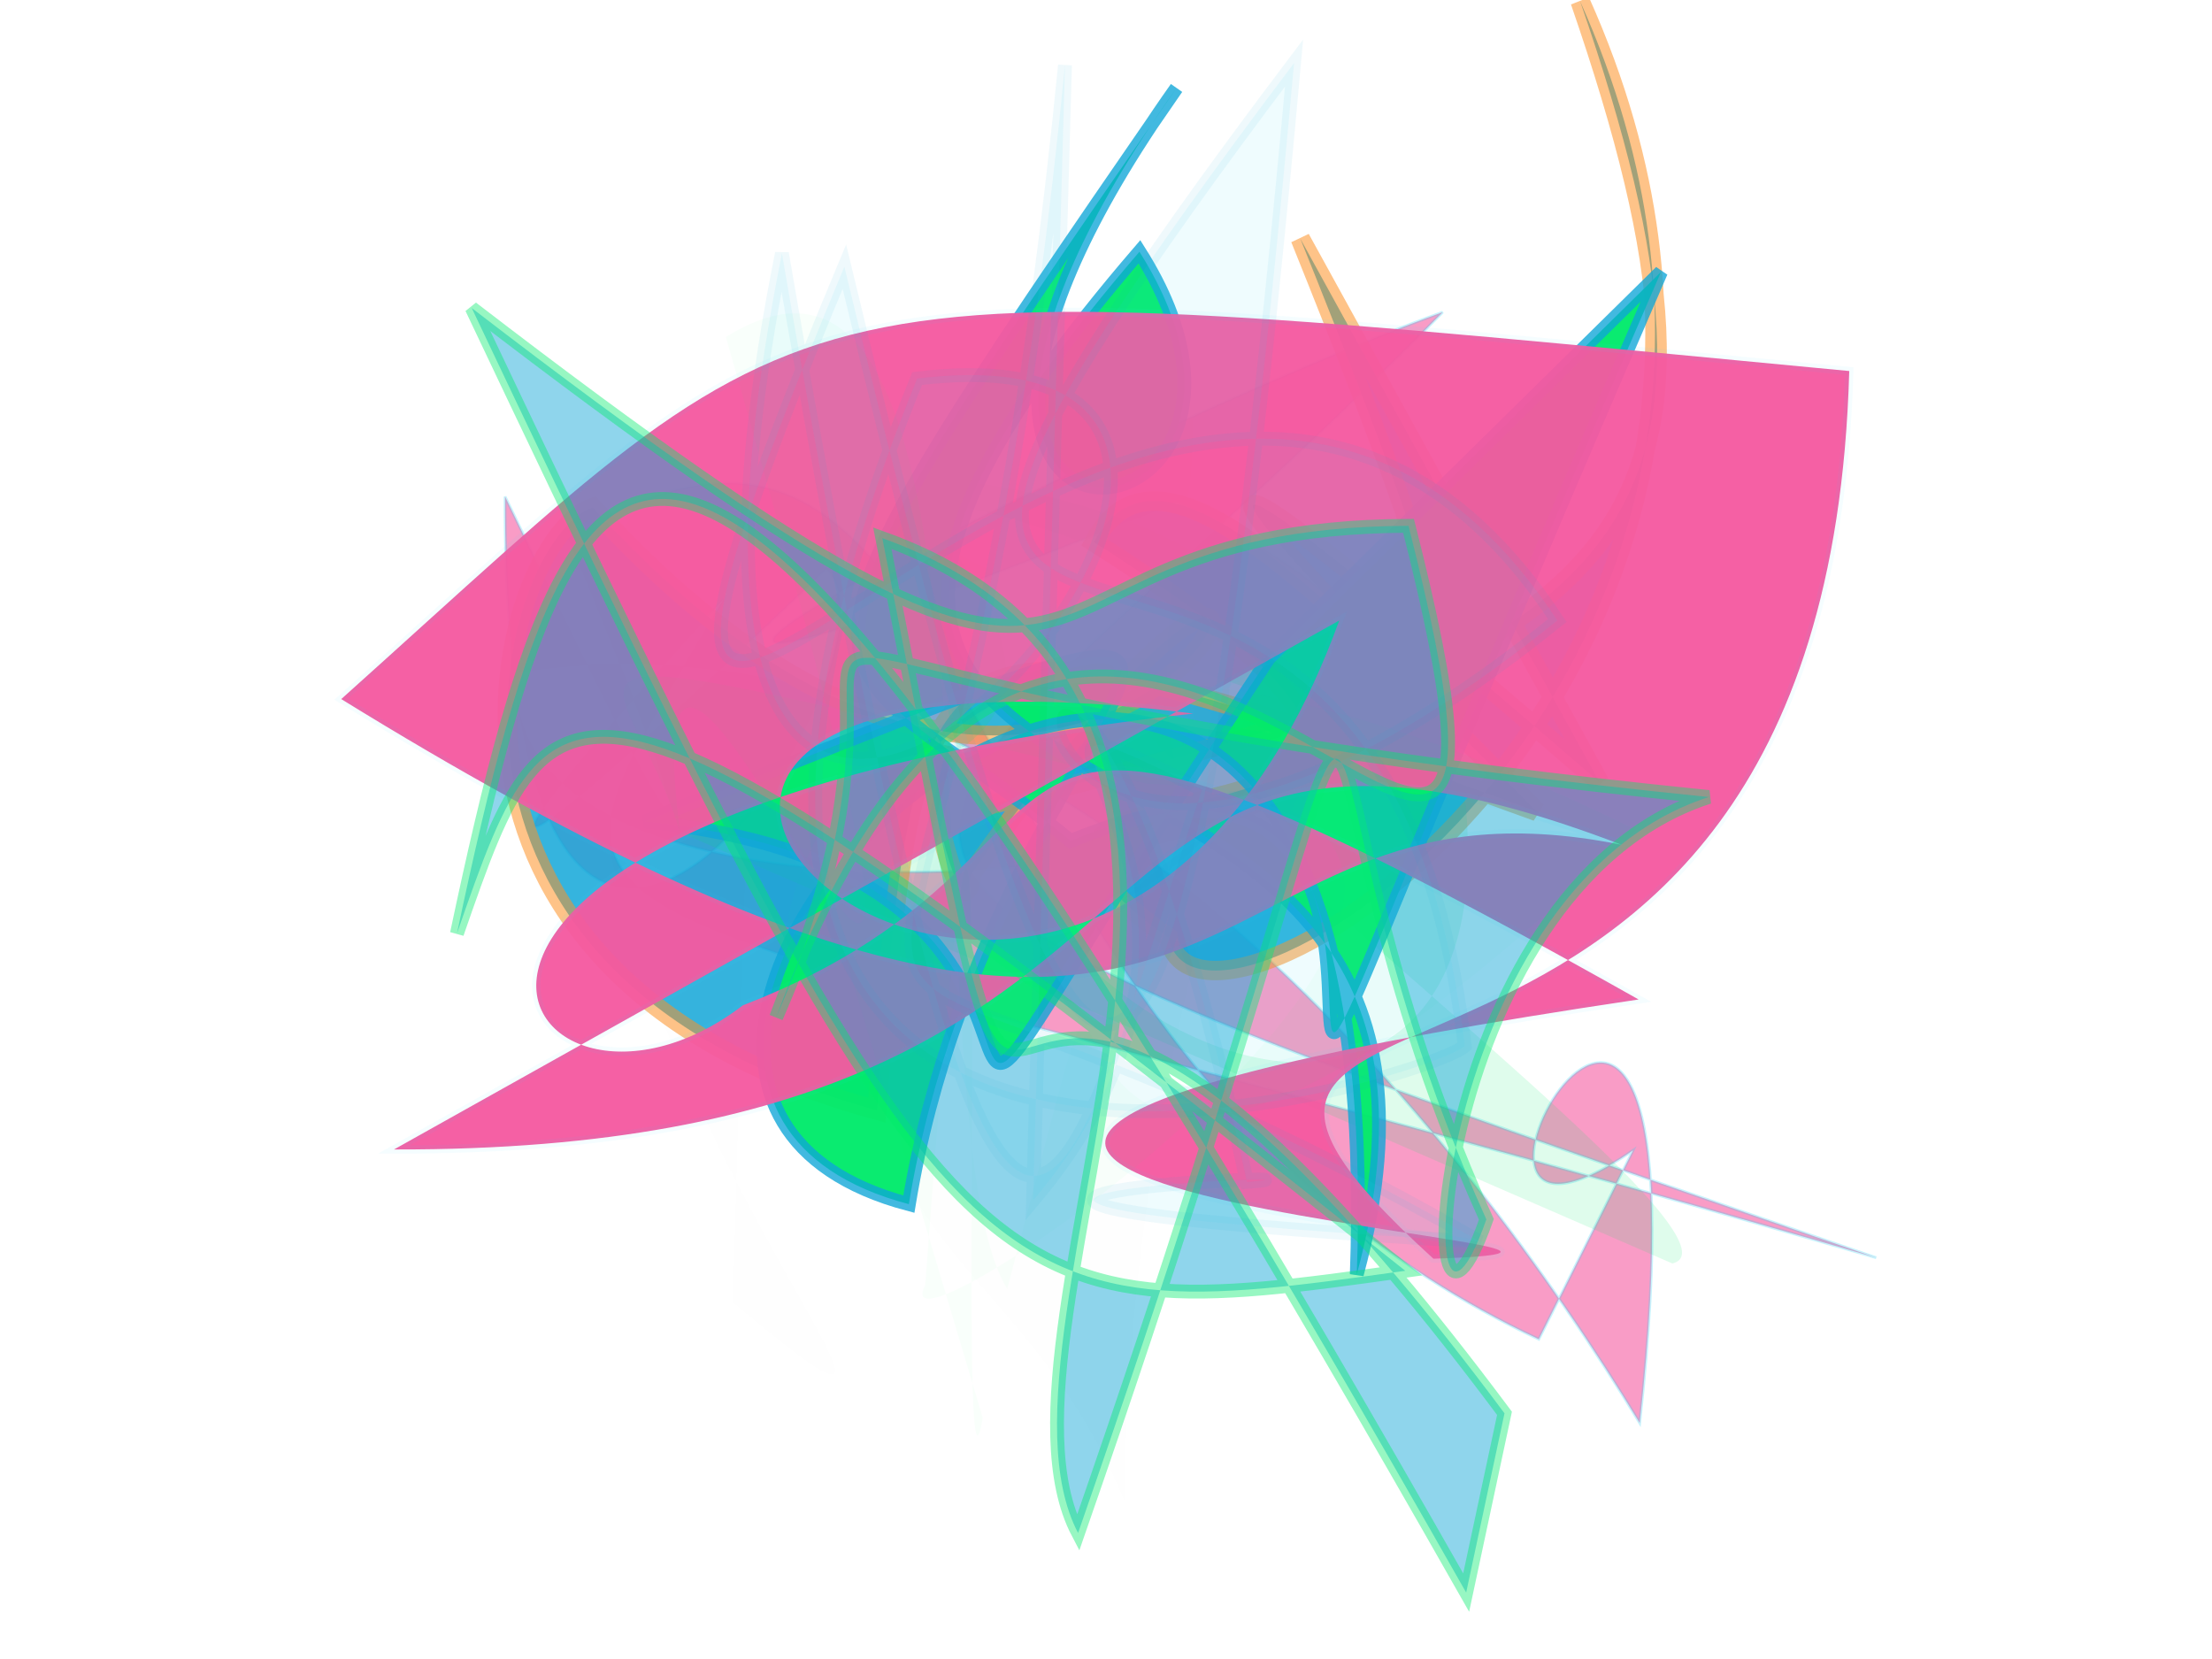 <svg xmlns="http://www.w3.org/2000/svg" xmlns:xlink="http://www.w3.org/1999/xlink" width="800" height="600" version="1.1" viewBox="0 0 800 600"><g fill="none" fill-rule="evenodd" stroke="none" stroke-width="1"><path fill="#f559a0" stroke="#2cd3f3" stroke-opacity=".433" stroke-width="1" d="M 600,399 C 511,472 617,231 611,497 C 543,404 374,215 183,262 C 182,397 687,280 415,180 C 103,338 390,156 505,103 C 312,338 218,312 691,430 C 177,328 186,375 255,229 C 167,344 170,353 291,215 C 328,244 197,482 173,199 C 303,418 215,245 197,212 C 346,102 337,384 572,470 Z" opacity=".597" transform="rotate(5.0 400 300)"/><path fill="#0fa6d8" stroke="#fe9225" stroke-opacity=".649" stroke-width="7" d="M 569,360 C 498,201 463,138 544,360 C 375,191 374,195 282,357 C 138,235 246,112 281,116 C 372,407 607,147 349,294 C 332,324 357,201 365,274 C 603,324 661,302 682,101 C 678,363 390,402 404,345 C 335,224 573,412 440,204 C 514,147 535,494 554,136 Z" opacity=".839" transform="rotate(-25.0 400 300)"/><path fill="#f559a0" stroke="#f559a0" stroke-opacity=".074" stroke-width="3" d="M 418,429 C 352,188 408,422 380,271 C 121,173 329,305 635,239 C 520,320 598,431 239,305 C 439,253 196,495 361,498 C 528,484 664,261 597,393 Z" opacity=".004" transform="rotate(103.0 400 300)"/><path fill="#02eb6b" stroke="#2cd3f3" stroke-opacity=".002" stroke-width="1" d="M 237,325 C 520,258 173,162 408,205 C 423,432 577,173 324,185 C 312,387 583,445 524,260 C 158,163 674,399 629,419 Z" opacity=".125" transform="rotate(10.0 400 300)"/><path fill="#02eb6b" stroke="#0fa6d8" stroke-opacity=".815" stroke-width="5" d="M 675,373 C 111,438 554,417 390,291 C 410,172 359,165 645,188 C 410,166 525,324 587,206 C 264,145 547,395 306,459 C 668,267 197,122 247,306 C 430,237 570,352 319,154 C 408,350 152,300 483,320 Z" opacity=".961" transform="rotate(-60.0 400 300)"/><path fill="#f559a0" stroke="#2cd3f3" stroke-opacity=".052" stroke-width="3" d="M 476,216 C 409,485 105,248 427,255 C 102,326 201,448 276,377 C 420,303 309,216 598,341 C 148,457 672,423 534,442 C 380,329 674,417 650,107 C 251,111 280,105 120,282 C 482,456 416,270 586,286 C 357,225 468,410 156,442 Z" opacity=".954" transform="rotate(6.0 400 300)"/><path fill="#02eb6b" stroke="#f559a0" stroke-opacity=".067" stroke-width="3" d="M 369,399 C 474,484 159,360 496,134 C 586,493 347,236 526,414 C 456,416 173,202 177,330 C 644,447 153,362 324,434 C 259,418 216,464 393,279 C 502,104 534,477 510,439 C 184,217 615,489 562,445 Z" opacity=".027" transform="rotate(60.0 400 300)"/><path fill="#0fa6d8" stroke="#02eb6b" stroke-opacity=".878" stroke-width="5" d="M 148,257 C 524,305 214,109 532,315 C 372,394 306,140 224,116 C 415,494 405,373 203,301 C 165,225 305,367 257,465 C 602,173 515,364 434,167 C 575,460 167,320 403,455 C 519,334 372,314 695,266 C 307,135 301,142 210,267 C 594,217 585,202 536,105 C 665,296 664,344 111,202 Z" opacity=".465" transform="rotate(-134.0 400 300)"/><path fill="#2cd3f3" stroke="#0fa6d8" stroke-opacity=".881" stroke-width="5" d="M 660,205 C 203,297 373,135 297,473 C 229,194 311,432 293,386 C 619,204 252,252 520,434 C 692,227 182,112 567,150 C 267,327 203,385 685,284 C 312,148 625,332 363,447 C 347,437 151,153 536,187 C 622,381 162,167 565,127 C 130,346 266,325 424,329 C 443,214 409,376 264,314 Z" opacity=".077" transform="rotate(-73.0 400 300)"/></g></svg>
